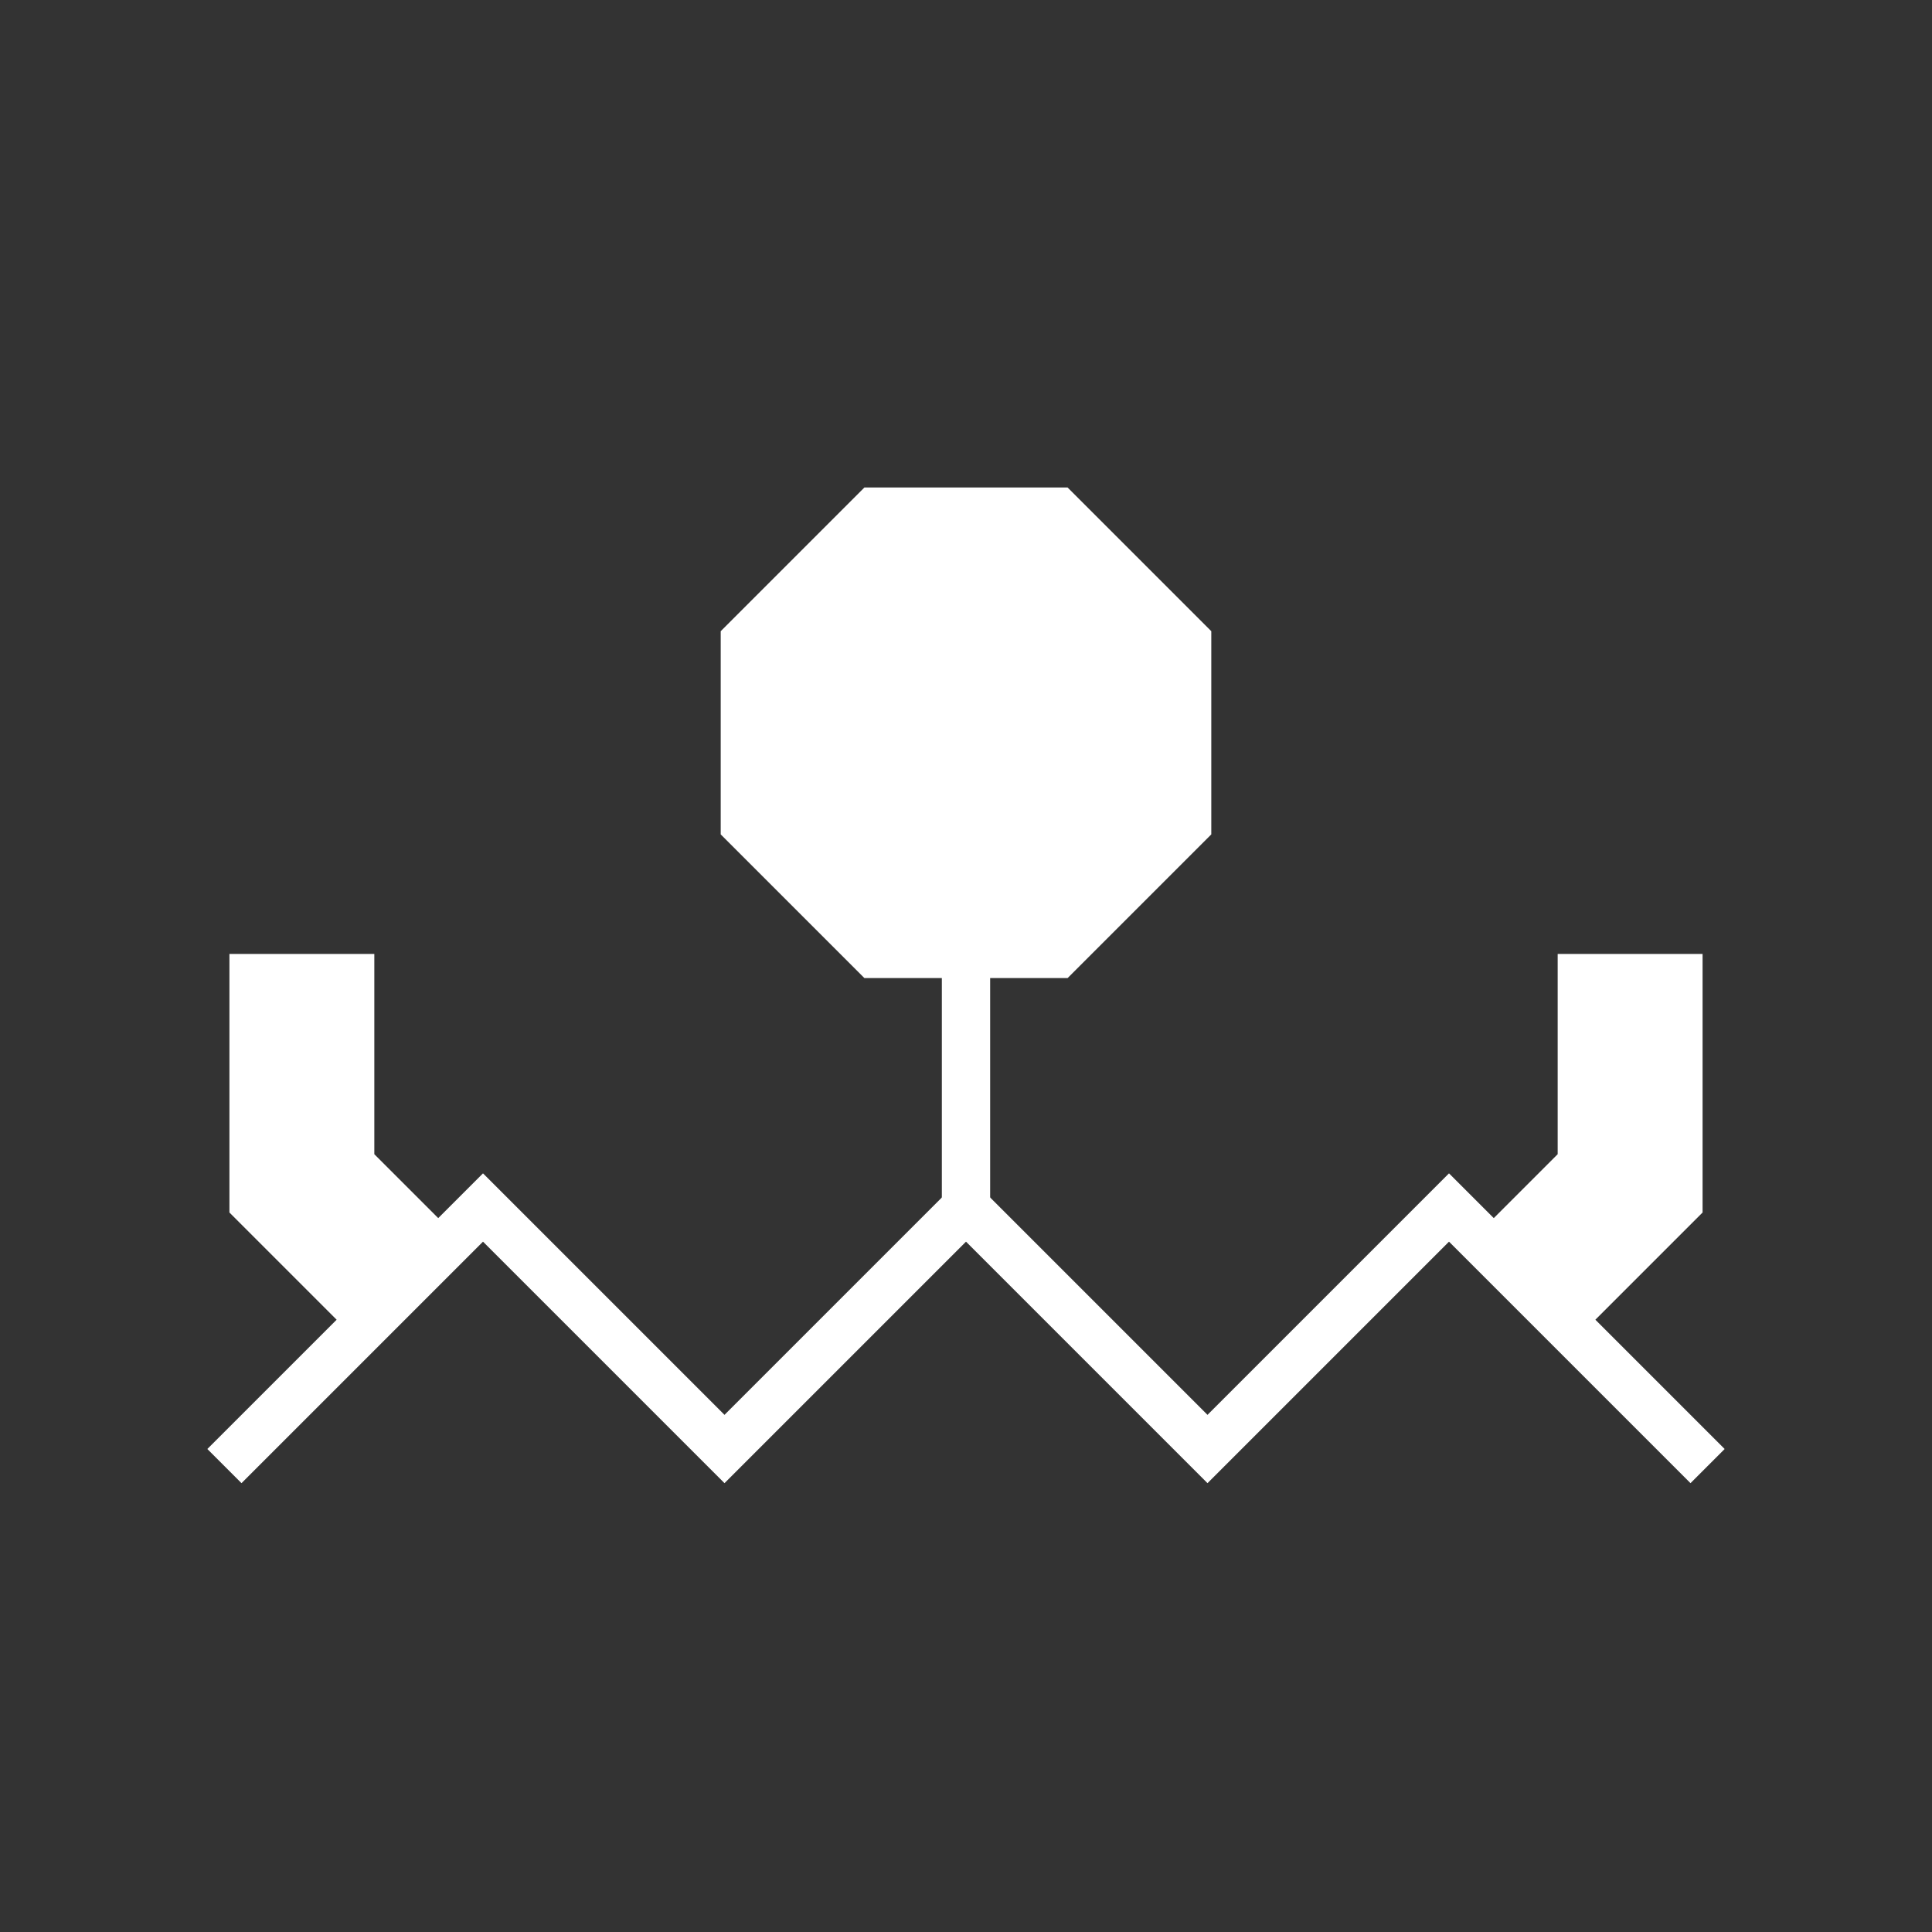 <?xml version="1.0"?>
<!DOCTYPE svg PUBLIC "-//W3C//DTD SVG 1.1//EN" "http://www.w3.org/Graphics/SVG/1.1/DTD/svg11.dtd" >
<!-- SVG content generated using Symbology Configuration Management System (SCMS) -->
<!-- Systematic Software Engineering Ltd. - www.systematic.co.uk - do not remove  -->
<svg id="G*OPEP----****X" width="400px" height="400px" viewBox="0 0 400 400">
    <rect x="0" y="0" width="400" height="400" fill="#333333" stroke="none"/>
    <g>
        <svg viewBox="0 0 400 400" id="_0.G-O-E---------W" width="400px" height="400px">
            <polyline points="50,300 100,250 150,300 200,250 250,300 300,250 350,300"
                      style="stroke-linecap:square;fill:none;stroke:rgb(255,255,255);stroke-width:10"></polyline>
        </svg>

    </g>
    <g>
        <svg viewBox="0 0 400 400" id="_1.G-O-EP--------X" width="400px" height="400px">
            <polygon points="220,200 180,200 151.716,171.716 151.716,131.716 180,103.432 220,103.432 248.284,131.716
			248.284,171.716" style="fill:rgb(255,255,255);stroke:rgb(255,255,255);stroke-width:5"></polygon>
            <line x1="200" y1="200" x2="200" y2="250"
                  transform="matrix(1 0 0 1 0 0) translate(200 210) scale(1 1) translate(-200 -210)"
                  style="fill:none;stroke:rgb(255,255,255);stroke-width:10"></line>
            <polygon points="75,275 50,250 50,200 75,200 75,240 92,257" transform="matrix(1 0 0 1 0 0)"
                     style="fill:rgb(255,255,255);stroke:rgb(255,255,255);stroke-width:5"></polygon>
            <polygon points="325,275 350,250 350,200 325,200 325,240 308,257" transform="matrix(1 0 0 1 0 0)"
                     style="fill:rgb(255,255,255);stroke:rgb(255,255,255);stroke-width:5"></polygon>
        </svg>

    </g>
</svg>